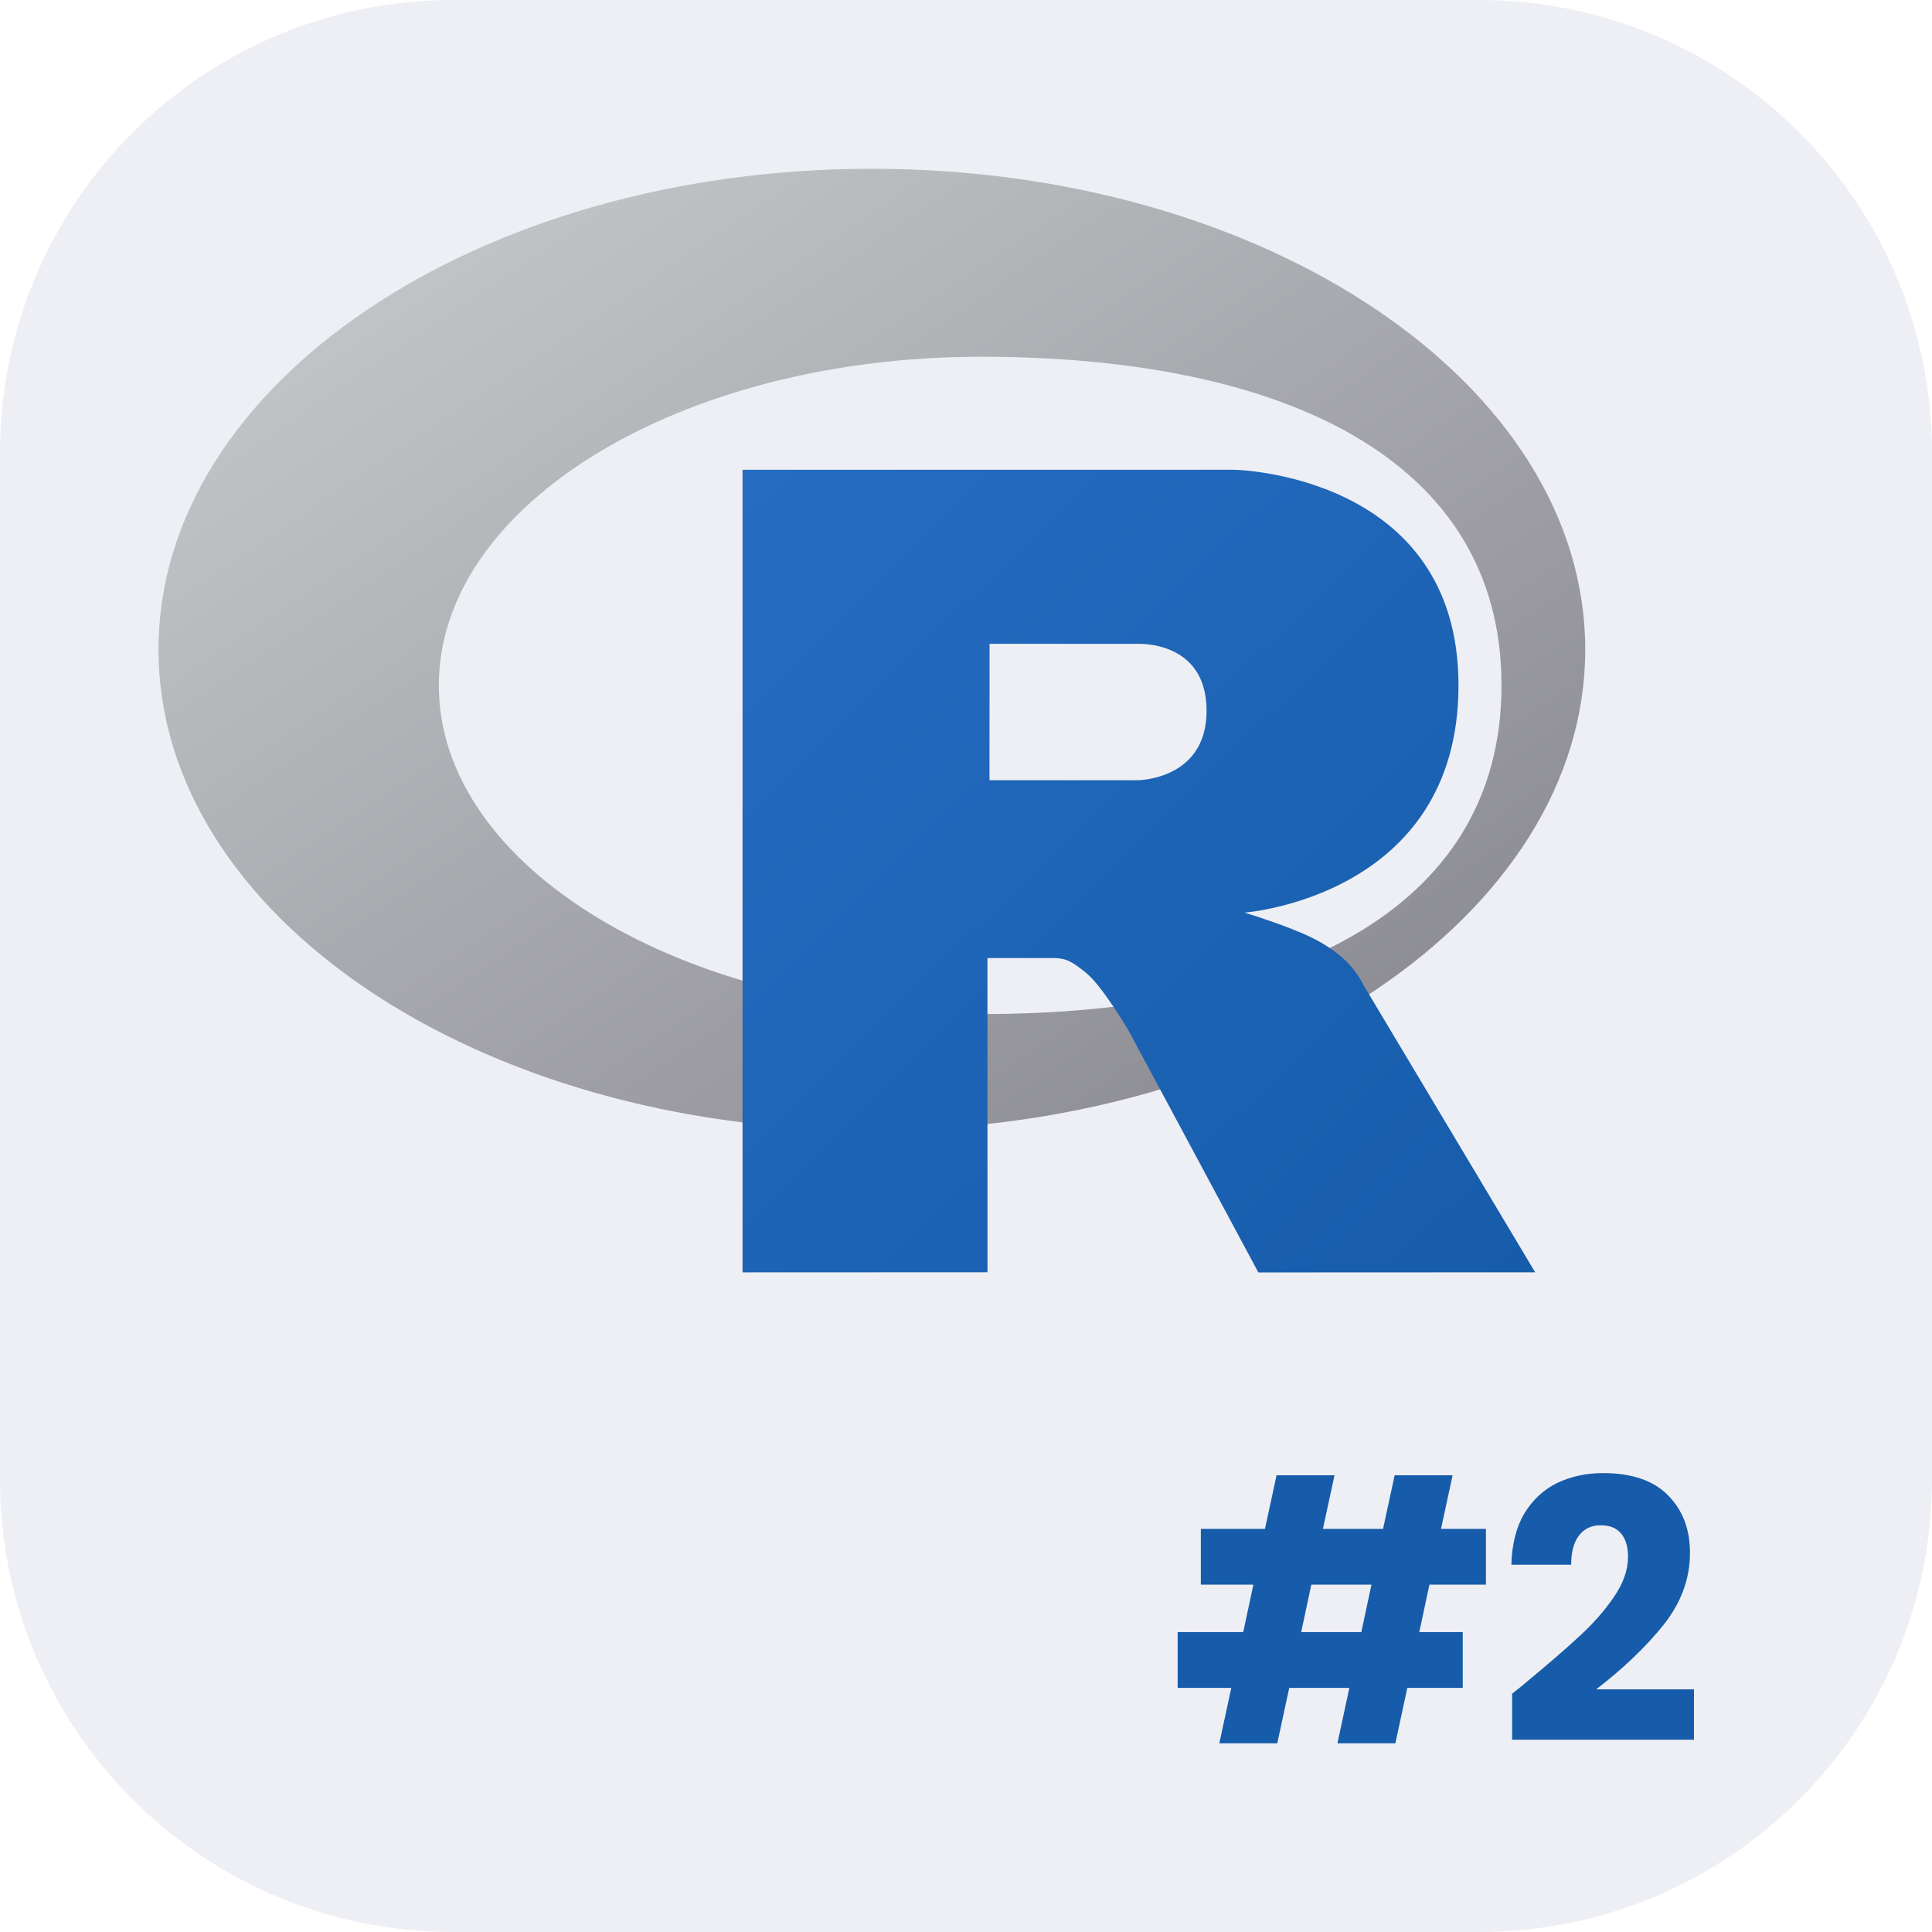 <svg width="256" height="256" viewBox="0 0 256 256" fill="none" xmlns="http://www.w3.org/2000/svg">
<path d="M196 0H60C26.863 0 0 26.863 0 60V196C0 229.137 26.863 256 60 256H196C229.137 256 256 229.137 256 196V60C256 26.863 229.137 0 196 0Z" fill="#EEEFF4"/>
<g filter="url(#filter0_d_20_1528)">
<path fill-rule="evenodd" clip-rule="evenodd" d="M117.527 151.771C65.322 151.771 23.002 123.25 23.002 88.067C23.002 52.885 65.322 24.363 117.527 24.363C169.732 24.363 212.052 52.885 212.052 88.067C212.052 123.25 169.732 151.771 117.527 151.771ZM131.995 49.269C92.315 49.269 60.148 68.768 60.148 92.82C60.148 116.872 92.315 136.37 131.995 136.37C171.675 136.37 200.958 123.04 200.958 92.82C200.958 62.609 171.675 49.269 131.995 49.269Z" fill="url(#paint0_linear_20_1528)"/>
<path fill-rule="evenodd" clip-rule="evenodd" d="M166.891 122.926C166.891 122.926 172.649 124.65 175.995 126.33C177.156 126.913 179.164 128.076 180.613 129.604C182.032 131.1 182.724 132.615 182.724 132.615L205.418 170.589L168.738 170.605L151.585 138.639C151.585 138.639 148.073 132.65 145.911 130.913C144.109 129.465 143.34 128.949 141.557 128.949C140.316 128.949 132.842 128.949 132.842 128.949L132.849 170.582L100.391 170.595V64.247H165.571C165.571 64.247 195.259 64.779 195.259 92.809C195.259 120.839 166.891 122.926 166.891 122.926ZM152.773 87.316L133.123 87.303L133.113 105.386L152.773 105.38C152.773 105.38 161.877 105.352 161.877 96.181C161.877 86.826 152.773 87.316 152.773 87.316Z" fill="url(#paint1_linear_20_1528)"/>
</g>
<path d="M189.406 209.976L188.062 216.264H193.822V223.656H186.478L184.894 231H177.214L178.798 223.656H170.83L169.246 231H161.566L163.15 223.656H156.046V216.264H164.734L166.078 209.976H159.118V202.584H167.614L169.15 195.48H176.83L175.294 202.584H183.262L184.798 195.48H192.478L190.942 202.584H196.894V209.976H189.406ZM181.726 209.976H173.758L172.414 216.264H180.382L181.726 209.976ZM200.364 224.424C201.452 223.56 201.948 223.16 201.852 223.224C204.988 220.632 207.452 218.504 209.244 216.84C211.068 215.176 212.604 213.432 213.852 211.608C215.1 209.784 215.724 208.008 215.724 206.28C215.724 204.968 215.42 203.944 214.812 203.208C214.204 202.472 213.292 202.104 212.076 202.104C210.86 202.104 209.9 202.568 209.196 203.496C208.524 204.392 208.188 205.672 208.188 207.336H200.268C200.332 204.616 200.908 202.344 201.996 200.52C203.116 198.696 204.572 197.352 206.364 196.488C208.188 195.624 210.204 195.192 212.412 195.192C216.22 195.192 219.084 196.168 221.004 198.12C222.956 200.072 223.932 202.616 223.932 205.752C223.932 209.176 222.764 212.36 220.428 215.304C218.092 218.216 215.116 221.064 211.5 223.848H224.46V230.52H200.364V224.424Z" fill="#165CAA"/>
<defs>
<filter id="filter0_d_20_1528" x="16" y="5" width="207" height="180" filterUnits="userSpaceOnUse" color-interpolation-filters="sRGB">
<feFlood flood-opacity="0" result="BackgroundImageFix"/>
<feColorMatrix in="SourceAlpha" type="matrix" values="0 0 0 0 0 0 0 0 0 0 0 0 0 0 0 0 0 0 127 0" result="hardAlpha"/>
<feOffset dx="-2" dy="-2"/>
<feGaussianBlur stdDeviation="2"/>
<feComposite in2="hardAlpha" operator="out"/>
<feColorMatrix type="matrix" values="0 0 0 0 0 0 0 0 0 0 0 0 0 0 0 0 0 0 0.25 0"/>
<feBlend mode="normal" in2="BackgroundImageFix" result="effect1_dropShadow_20_1528"/>
<feBlend mode="normal" in="SourceGraphic" in2="effect1_dropShadow_20_1528" result="shape"/>
</filter>
<linearGradient id="paint0_linear_20_1528" x1="23.002" y1="24.363" x2="141.094" y2="199.592" gradientUnits="userSpaceOnUse">
<stop stop-color="#CBCED0"/>
<stop offset="1" stop-color="#84838B"/>
</linearGradient>
<linearGradient id="paint1_linear_20_1528" x1="100.391" y1="64.264" x2="204.602" y2="171.383" gradientUnits="userSpaceOnUse">
<stop stop-color="#266CC2"/>
<stop offset="1" stop-color="#165CAA"/>
</linearGradient>
</defs>
</svg>
